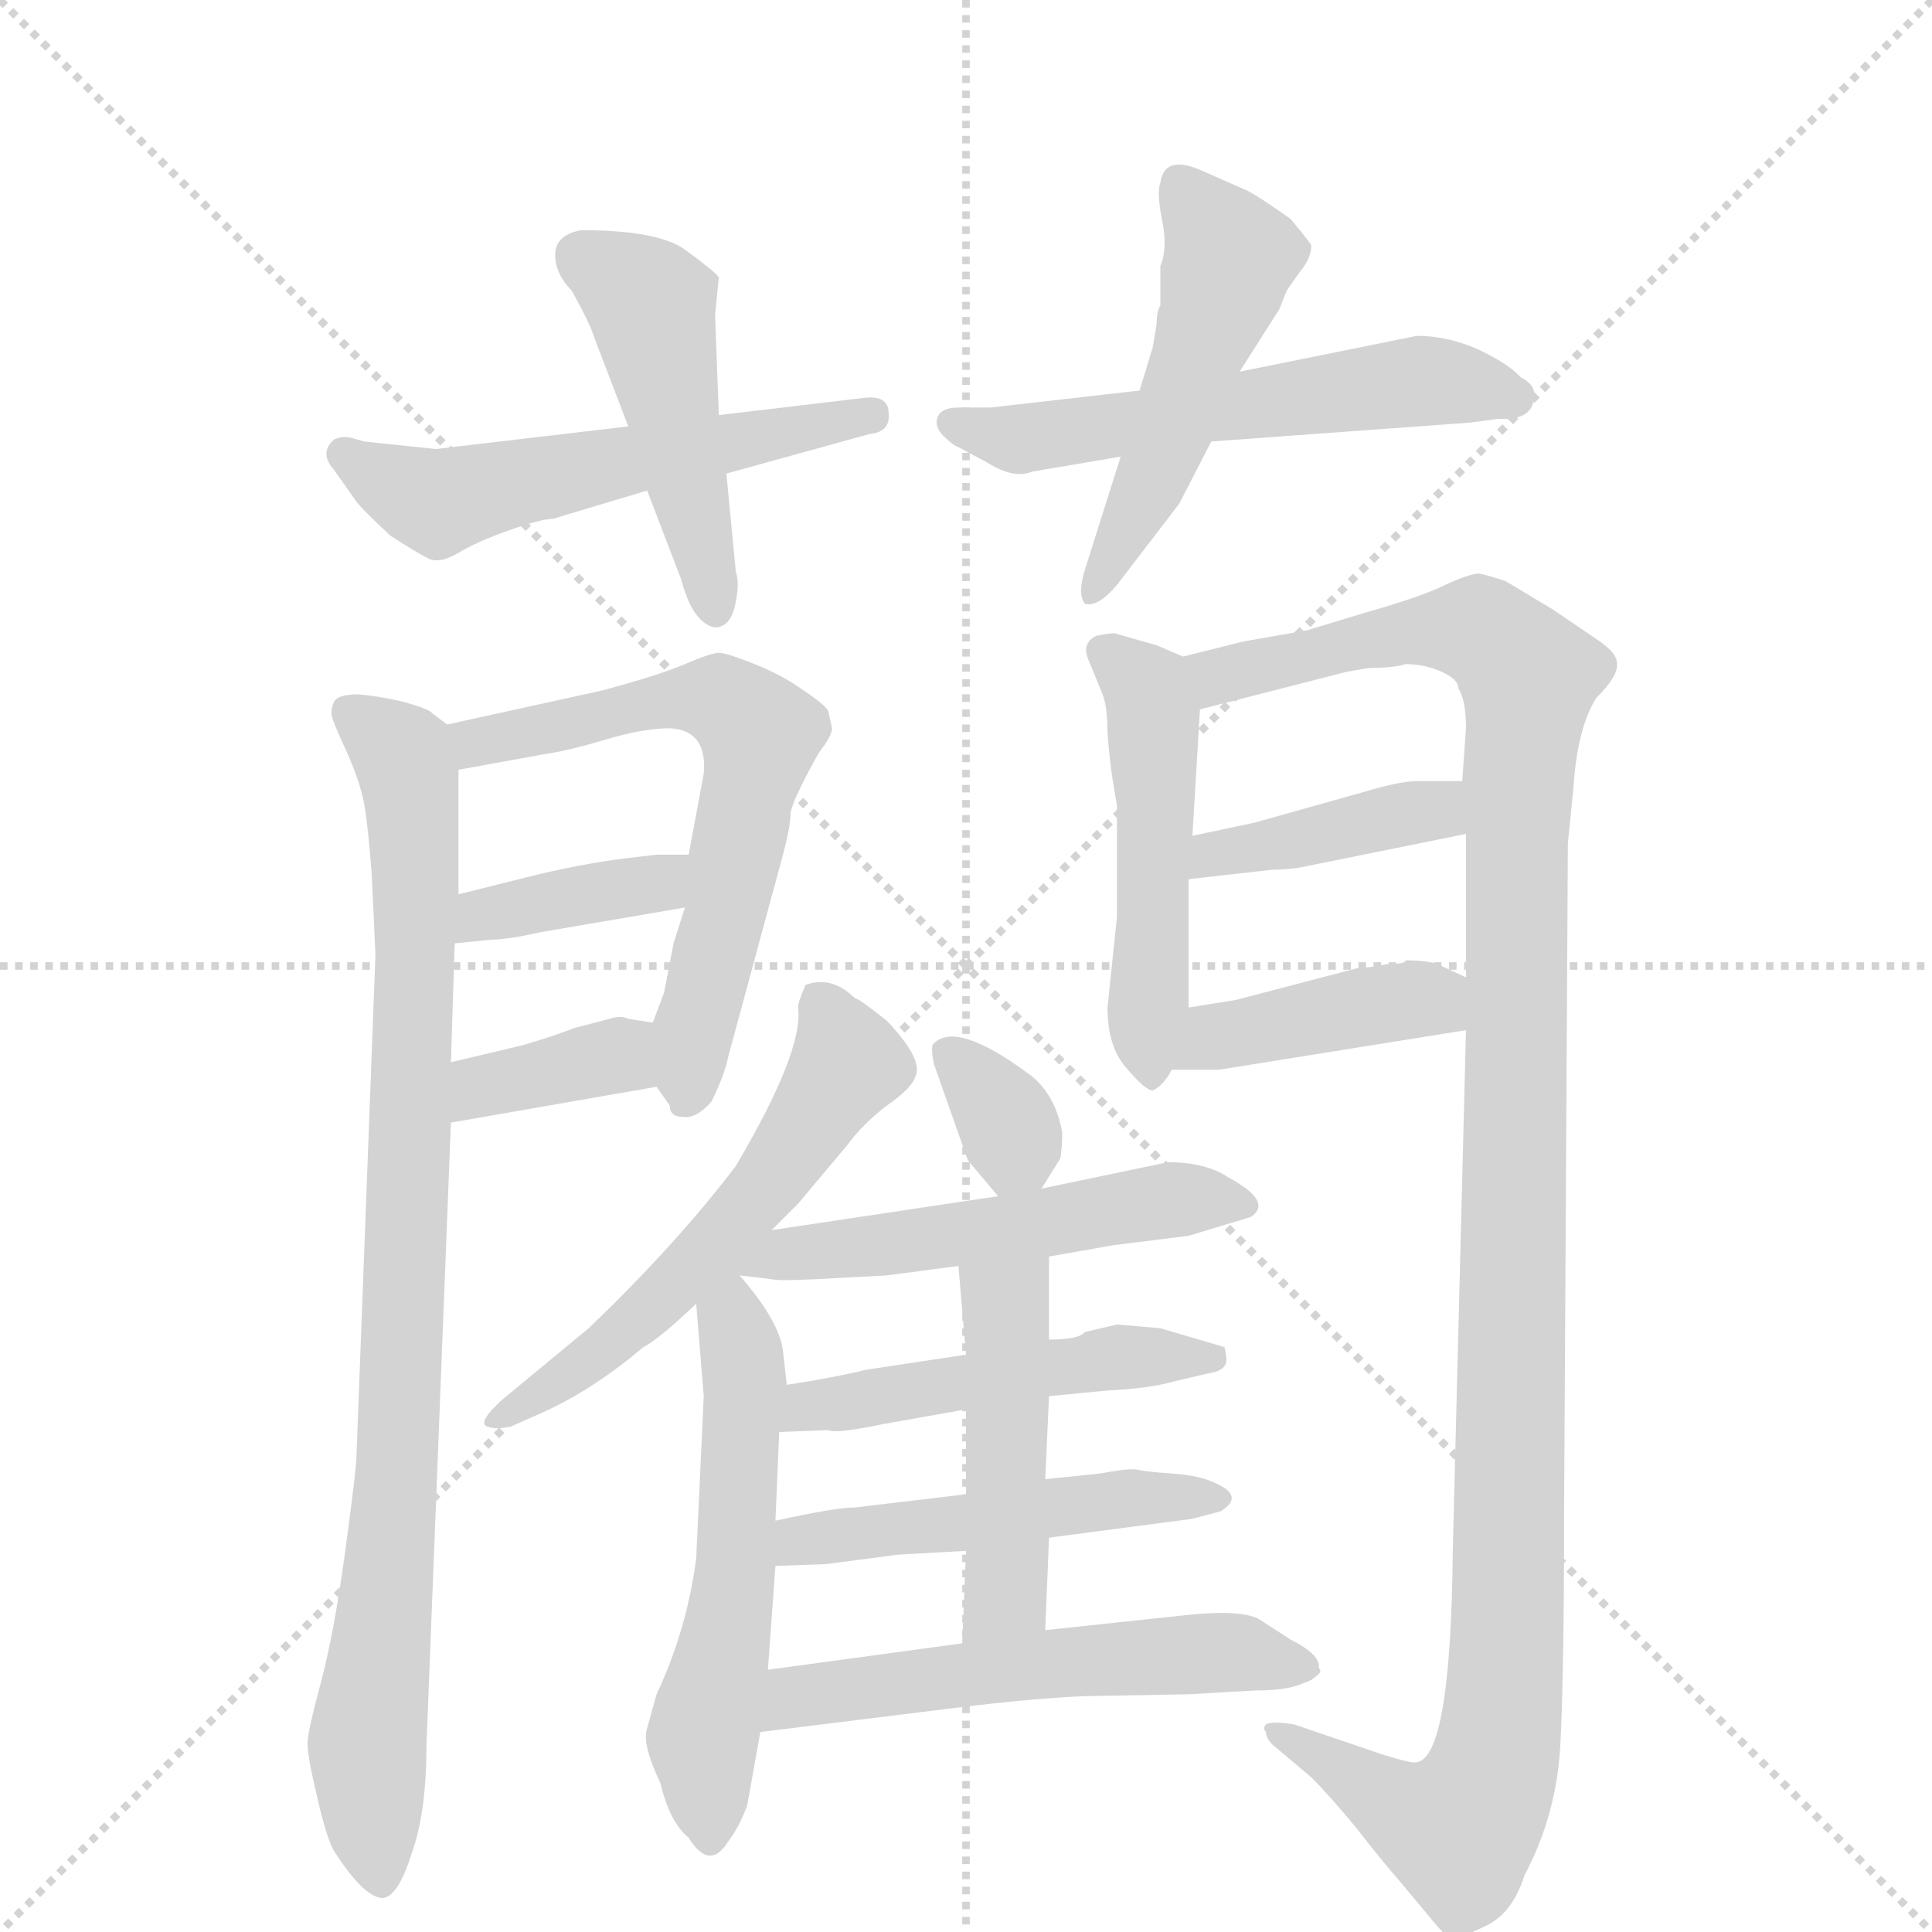 <svg version="1.1" viewBox="0 0 1024 1024" xmlns="http://www.w3.org/2000/svg">
  <g stroke="lightgray" stroke-dasharray="1,1" stroke-width="1" transform="scale(4, 4)">
    <line x1="0" y1="0" x2="256" y2="256"></line>
    <line x1="256" y1="0" x2="0" y2="256"></line>
    <line x1="128" y1="0" x2="128" y2="256"></line>
    <line x1="0" y1="128" x2="256" y2="128"></line>
  </g>
  <g transform="scale(1, -1) translate(0, -860)">
    <style type="text/css">
      
        @keyframes keyframes0 {
          from {
            stroke: blue;
            stroke-dashoffset: 547;
            stroke-width: 128;
          }
          64% {
            animation-timing-function: step-end;
            stroke: blue;
            stroke-dashoffset: 0;
            stroke-width: 128;
          }
          to {
            stroke: black;
            stroke-width: 1024;
          }
        }
        #make-me-a-hanzi-animation-0 {
          animation: keyframes0 0.695s both;
          animation-delay: 0s;
          animation-timing-function: linear;
        }
      
        @keyframes keyframes1 {
          from {
            stroke: blue;
            stroke-dashoffset: 465;
            stroke-width: 128;
          }
          60% {
            animation-timing-function: step-end;
            stroke: blue;
            stroke-dashoffset: 0;
            stroke-width: 128;
          }
          to {
            stroke: black;
            stroke-width: 1024;
          }
        }
        #make-me-a-hanzi-animation-1 {
          animation: keyframes1 0.628s both;
          animation-delay: 0.695s;
          animation-timing-function: linear;
        }
      
        @keyframes keyframes2 {
          from {
            stroke: blue;
            stroke-dashoffset: 557;
            stroke-width: 128;
          }
          64% {
            animation-timing-function: step-end;
            stroke: blue;
            stroke-dashoffset: 0;
            stroke-width: 128;
          }
          to {
            stroke: black;
            stroke-width: 1024;
          }
        }
        #make-me-a-hanzi-animation-2 {
          animation: keyframes2 0.703s both;
          animation-delay: 1.324s;
          animation-timing-function: linear;
        }
      
        @keyframes keyframes3 {
          from {
            stroke: blue;
            stroke-dashoffset: 496;
            stroke-width: 128;
          }
          62% {
            animation-timing-function: step-end;
            stroke: blue;
            stroke-dashoffset: 0;
            stroke-width: 128;
          }
          to {
            stroke: black;
            stroke-width: 1024;
          }
        }
        #make-me-a-hanzi-animation-3 {
          animation: keyframes3 0.654s both;
          animation-delay: 2.027s;
          animation-timing-function: linear;
        }
      
        @keyframes keyframes4 {
          from {
            stroke: blue;
            stroke-dashoffset: 890;
            stroke-width: 128;
          }
          74% {
            animation-timing-function: step-end;
            stroke: blue;
            stroke-dashoffset: 0;
            stroke-width: 128;
          }
          to {
            stroke: black;
            stroke-width: 1024;
          }
        }
        #make-me-a-hanzi-animation-4 {
          animation: keyframes4 0.974s both;
          animation-delay: 2.681s;
          animation-timing-function: linear;
        }
      
        @keyframes keyframes5 {
          from {
            stroke: blue;
            stroke-dashoffset: 621;
            stroke-width: 128;
          }
          67% {
            animation-timing-function: step-end;
            stroke: blue;
            stroke-dashoffset: 0;
            stroke-width: 128;
          }
          to {
            stroke: black;
            stroke-width: 1024;
          }
        }
        #make-me-a-hanzi-animation-5 {
          animation: keyframes5 0.755s both;
          animation-delay: 3.655s;
          animation-timing-function: linear;
        }
      
        @keyframes keyframes6 {
          from {
            stroke: blue;
            stroke-dashoffset: 378;
            stroke-width: 128;
          }
          55% {
            animation-timing-function: step-end;
            stroke: blue;
            stroke-dashoffset: 0;
            stroke-width: 128;
          }
          to {
            stroke: black;
            stroke-width: 1024;
          }
        }
        #make-me-a-hanzi-animation-6 {
          animation: keyframes6 0.558s both;
          animation-delay: 4.41s;
          animation-timing-function: linear;
        }
      
        @keyframes keyframes7 {
          from {
            stroke: blue;
            stroke-dashoffset: 364;
            stroke-width: 128;
          }
          54% {
            animation-timing-function: step-end;
            stroke: blue;
            stroke-dashoffset: 0;
            stroke-width: 128;
          }
          to {
            stroke: black;
            stroke-width: 1024;
          }
        }
        #make-me-a-hanzi-animation-7 {
          animation: keyframes7 0.546s both;
          animation-delay: 4.968s;
          animation-timing-function: linear;
        }
      
        @keyframes keyframes8 {
          from {
            stroke: blue;
            stroke-dashoffset: 488;
            stroke-width: 128;
          }
          61% {
            animation-timing-function: step-end;
            stroke: blue;
            stroke-dashoffset: 0;
            stroke-width: 128;
          }
          to {
            stroke: black;
            stroke-width: 1024;
          }
        }
        #make-me-a-hanzi-animation-8 {
          animation: keyframes8 0.647s both;
          animation-delay: 5.514s;
          animation-timing-function: linear;
        }
      
        @keyframes keyframes9 {
          from {
            stroke: blue;
            stroke-dashoffset: 1170;
            stroke-width: 128;
          }
          79% {
            animation-timing-function: step-end;
            stroke: blue;
            stroke-dashoffset: 0;
            stroke-width: 128;
          }
          to {
            stroke: black;
            stroke-width: 1024;
          }
        }
        #make-me-a-hanzi-animation-9 {
          animation: keyframes9 1.202s both;
          animation-delay: 6.161s;
          animation-timing-function: linear;
        }
      
        @keyframes keyframes10 {
          from {
            stroke: blue;
            stroke-dashoffset: 397;
            stroke-width: 128;
          }
          56% {
            animation-timing-function: step-end;
            stroke: blue;
            stroke-dashoffset: 0;
            stroke-width: 128;
          }
          to {
            stroke: black;
            stroke-width: 1024;
          }
        }
        #make-me-a-hanzi-animation-10 {
          animation: keyframes10 0.573s both;
          animation-delay: 7.363s;
          animation-timing-function: linear;
        }
      
        @keyframes keyframes11 {
          from {
            stroke: blue;
            stroke-dashoffset: 406;
            stroke-width: 128;
          }
          57% {
            animation-timing-function: step-end;
            stroke: blue;
            stroke-dashoffset: 0;
            stroke-width: 128;
          }
          to {
            stroke: black;
            stroke-width: 1024;
          }
        }
        #make-me-a-hanzi-animation-11 {
          animation: keyframes11 0.58s both;
          animation-delay: 7.936s;
          animation-timing-function: linear;
        }
      
        @keyframes keyframes12 {
          from {
            stroke: blue;
            stroke-dashoffset: 558;
            stroke-width: 128;
          }
          64% {
            animation-timing-function: step-end;
            stroke: blue;
            stroke-dashoffset: 0;
            stroke-width: 128;
          }
          to {
            stroke: black;
            stroke-width: 1024;
          }
        }
        #make-me-a-hanzi-animation-12 {
          animation: keyframes12 0.704s both;
          animation-delay: 8.517s;
          animation-timing-function: linear;
        }
      
        @keyframes keyframes13 {
          from {
            stroke: blue;
            stroke-dashoffset: 544;
            stroke-width: 128;
          }
          64% {
            animation-timing-function: step-end;
            stroke: blue;
            stroke-dashoffset: 0;
            stroke-width: 128;
          }
          to {
            stroke: black;
            stroke-width: 1024;
          }
        }
        #make-me-a-hanzi-animation-13 {
          animation: keyframes13 0.693s both;
          animation-delay: 9.221s;
          animation-timing-function: linear;
        }
      
        @keyframes keyframes14 {
          from {
            stroke: blue;
            stroke-dashoffset: 334;
            stroke-width: 128;
          }
          52% {
            animation-timing-function: step-end;
            stroke: blue;
            stroke-dashoffset: 0;
            stroke-width: 128;
          }
          to {
            stroke: black;
            stroke-width: 1024;
          }
        }
        #make-me-a-hanzi-animation-14 {
          animation: keyframes14 0.522s both;
          animation-delay: 9.914s;
          animation-timing-function: linear;
        }
      
        @keyframes keyframes15 {
          from {
            stroke: blue;
            stroke-dashoffset: 544;
            stroke-width: 128;
          }
          64% {
            animation-timing-function: step-end;
            stroke: blue;
            stroke-dashoffset: 0;
            stroke-width: 128;
          }
          to {
            stroke: black;
            stroke-width: 1024;
          }
        }
        #make-me-a-hanzi-animation-15 {
          animation: keyframes15 0.693s both;
          animation-delay: 10.435s;
          animation-timing-function: linear;
        }
      
        @keyframes keyframes16 {
          from {
            stroke: blue;
            stroke-dashoffset: 483;
            stroke-width: 128;
          }
          61% {
            animation-timing-function: step-end;
            stroke: blue;
            stroke-dashoffset: 0;
            stroke-width: 128;
          }
          to {
            stroke: black;
            stroke-width: 1024;
          }
        }
        #make-me-a-hanzi-animation-16 {
          animation: keyframes16 0.643s both;
          animation-delay: 11.128s;
          animation-timing-function: linear;
        }
      
        @keyframes keyframes17 {
          from {
            stroke: blue;
            stroke-dashoffset: 481;
            stroke-width: 128;
          }
          61% {
            animation-timing-function: step-end;
            stroke: blue;
            stroke-dashoffset: 0;
            stroke-width: 128;
          }
          to {
            stroke: black;
            stroke-width: 1024;
          }
        }
        #make-me-a-hanzi-animation-17 {
          animation: keyframes17 0.641s both;
          animation-delay: 11.771s;
          animation-timing-function: linear;
        }
      
        @keyframes keyframes18 {
          from {
            stroke: blue;
            stroke-dashoffset: 461;
            stroke-width: 128;
          }
          60% {
            animation-timing-function: step-end;
            stroke: blue;
            stroke-dashoffset: 0;
            stroke-width: 128;
          }
          to {
            stroke: black;
            stroke-width: 1024;
          }
        }
        #make-me-a-hanzi-animation-18 {
          animation: keyframes18 0.625s both;
          animation-delay: 12.413s;
          animation-timing-function: linear;
        }
      
        @keyframes keyframes19 {
          from {
            stroke: blue;
            stroke-dashoffset: 544;
            stroke-width: 128;
          }
          64% {
            animation-timing-function: step-end;
            stroke: blue;
            stroke-dashoffset: 0;
            stroke-width: 128;
          }
          to {
            stroke: black;
            stroke-width: 1024;
          }
        }
        #make-me-a-hanzi-animation-19 {
          animation: keyframes19 0.693s both;
          animation-delay: 13.038s;
          animation-timing-function: linear;
        }
      
    </style>
    
      <path d="M 293 585 L 343 600 L 385 609 L 461 630 Q 472 631 471 641 Q 471 651 457 649 L 381 640 L 333 634 L 231 622 L 193 626 L 186 628 Q 181 629 177 627 Q 169 620 177 611 L 189 594 Q 193 589 207 576 Q 221 567 227 564 Q 233 561 243 567 Q 253 573 270 579 Q 287 585 293 585 Z" fill="lightgray"></path>
    
      <path d="M 343 600 L 361 553 Q 365 538 371 532 Q 377 526 382 528 Q 388 530 390 541 Q 392 551 390 557 L 385 609 L 381 640 L 379 693 L 381 713 Q 379 716 364 727 Q 350 738 308 738 Q 291 735 295 719 Q 297 712 303 706 Q 313 688 315 681 L 333 634 L 343 600 Z" fill="lightgray"></path>
    
      <path d="M 604 653 L 525 644 L 508 644 Q 499 644 497 639 Q 495 634 500 629 Q 505 624 508 623 L 523 615 Q 537 606 547 610 L 594 618 L 642 626 L 779 636 L 794 638 Q 813 637 813 650 Q 814 656 806 660 Q 800 667 783 675 Q 767 682 751 682 L 657 663 L 604 653 Z" fill="lightgray"></path>
    
      <path d="M 615 719 L 615 698 Q 613 695 613 688 L 611 676 L 604 653 L 594 618 L 575 558 Q 571 545 575 540 Q 582 538 592 550 L 625 593 L 642 626 L 657 663 L 678 696 L 682 706 L 689 716 Q 695 723 695 730 Q 694 732 684 744 Q 667 756 661 759 L 636 770 Q 617 778 615 763 Q 613 758 616 743 Q 619 728 615 719 Z" fill="lightgray"></path>
    
      <path d="M 197 397 L 199 354 L 189 90 Q 189 82 183 38 Q 177 -6 170 -32 Q 163 -58 163 -64 Q 163 -71 168 -92 Q 173 -114 177 -121 Q 193 -146 203 -146 Q 211 -145 218 -123 Q 226 -101 226 -66 L 239 265 L 239 297 L 241 360 L 243 386 L 243 452 C 243 472 243 472 237 476 L 229 482 Q 228 484 214 488 Q 201 491 190 492 Q 179 492 177 488 Q 175 483 176 480 Q 177 476 184 461 Q 191 445 193 434 Q 195 423 197 397 Z" fill="lightgray"></path>
    
      <path d="M 348 284 L 355 274 Q 355 268 362 268 Q 369 267 377 276 Q 384 290 386 300 L 415 407 Q 419 422 419 429 Q 420 436 434 461 Q 441 470 441 474 L 439 483 Q 438 486 426 494 Q 415 502 400 508 Q 385 514 381 514 Q 377 514 363 508 Q 349 502 319 494 L 237 476 C 208 470 213 447 243 452 L 287 460 Q 301 462 321 468 Q 341 474 355 474 Q 375 473 373 450 L 365 407 L 363 379 L 357 360 L 352 334 L 346 318 C 338 298 338 298 348 284 Z" fill="lightgray"></path>
    
      <path d="M 241 360 L 261 362 Q 269 362 287 366 L 363 379 C 393 384 395 407 365 407 L 348 407 L 331 405 Q 307 402 279 395 L 243 386 C 214 379 211 357 241 360 Z" fill="lightgray"></path>
    
      <path d="M 239 265 L 348 284 C 378 289 376 313 346 318 L 333 320 Q 329 322 323 320 L 304 315 Q 294 311 277 306 L 239 297 C 210 290 209 260 239 265 Z" fill="lightgray"></path>
    
      <path d="M 627 512 L 613 518 L 592 524 Q 591 525 581 523 Q 573 519 577 510 L 584 493 Q 587 486 587 472 Q 588 457 590 445 L 592 433 L 592 374 L 587 326 Q 587 305 597 294 Q 607 282 611 282 Q 617 285 621 293 L 630 326 L 630 394 L 632 417 L 636 484 C 637 508 637 508 627 512 Z" fill="lightgray"></path>
    
      <path d="M 751 -74 Q 749 -75 733 -70 L 686 -54 Q 674 -52 671 -54 Q 669 -56 671 -58 Q 671 -62 676 -66 L 695 -82 Q 705 -92 719 -109 Q 733 -127 741 -136 L 761 -160 Q 766 -166 769 -167 Q 773 -168 789 -160 Q 802 -153 808 -134 Q 825 -102 827 -65 Q 829 -28 829 59 L 831 413 L 834 443 Q 836 474 846 490 Q 857 501 857 507 Q 858 513 848 520 L 823 537 L 798 552 Q 789 555 784 556 Q 779 556 766 550 Q 754 544 726 536 L 693 526 L 659 520 L 627 512 C 598 505 607 477 636 484 L 714 504 L 726 506 Q 739 506 745 508 Q 755 508 764 504 Q 773 500 773 495 Q 777 489 777 474 L 775 446 L 777 418 L 777 342 L 777 314 L 770 38 Q 769 -71 751 -74 Z" fill="lightgray"></path>
    
      <path d="M 688 400 L 777 418 C 806 424 805 446 775 446 L 751 446 Q 742 446 722 440 L 665 424 L 632 417 C 603 411 600 391 630 394 L 674 399 Q 680 399 688 400 Z" fill="lightgray"></path>
    
      <path d="M 621 293 L 646 293 L 777 314 C 807 319 804 329 777 342 L 764 348 Q 759 351 745 351 Q 745 349 735 349 Q 726 347 720 347 L 655 330 L 630 326 C 600 321 591 293 621 293 Z" fill="lightgray"></path>
    
      <path d="M 409 208 L 423 222 L 449 253 Q 457 264 470 274 Q 483 283 485 289 Q 490 298 470 319 Q 455 331 453 331 Q 441 343 427 338 Q 423 329 423 326 Q 426 303 390 242 Q 358 200 312 156 L 266 118 Q 253 106 258 104 Q 263 102 271 104 L 289 112 Q 315 124 341 146 Q 349 150 369 169 L 409 208 Z" fill="lightgray"></path>
    
      <path d="M 369 169 L 373 120 L 369 34 Q 364 -4 348 -38 L 343 -56 Q 340 -64 350 -85 Q 355 -106 365 -114 Q 376 -132 386 -116 Q 392 -108 396 -97 L 403 -58 L 407 -25 L 411 30 L 411 54 L 413 101 L 417 126 L 415 144 Q 413 160 392 184 C 373 207 367 199 369 169 Z" fill="lightgray"></path>
    
      <path d="M 552 230 L 562 246 Q 563 252 563 260 Q 559 281 545 291 Q 507 319 495 307 Q 493 306 495 296 L 513 245 L 529 226 C 541 212 541 212 552 230 Z" fill="lightgray"></path>
    
      <path d="M 619 244 L 552 230 L 529 226 L 409 208 C 332 196 354 188 392 184 L 409 182 Q 412 181 432 182 L 470 184 L 508 189 L 556 194 L 590 200 L 630 205 L 663 215 Q 675 223 651 236 Q 639 244 619 244 Z" fill="lightgray"></path>
    
      <path d="M 556 120 L 587 123 Q 609 124 623 128 L 640 132 Q 647 133 649 136 Q 651 138 649 146 L 615 156 L 592 158 L 575 154 Q 572 150 556 150 L 512 142 L 459 134 Q 443 130 417 126 C 387 121 383 100 413 101 L 439 102 Q 443 100 467 105 L 512 113 L 556 120 Z" fill="lightgray"></path>
    
      <path d="M 556 45 L 632 55 L 647 59 Q 660 67 644 74 Q 636 78 621 79 Q 607 80 603 81 Q 599 82 583 79 L 554 76 L 512 68 L 453 61 Q 443 61 411 54 C 382 48 381 29 411 30 L 438 31 L 476 36 L 512 38 L 556 45 Z" fill="lightgray"></path>
    
      <path d="M 554 -4 L 556 45 L 554 76 L 556 120 L 556 150 L 556 194 C 556 224 505 219 508 189 L 512 142 L 512 113 L 512 68 L 512 38 L 510 -11 C 509 -41 553 -34 554 -4 Z" fill="lightgray"></path>
    
      <path d="M 403 -58 L 508 -45 Q 549 -40 575 -39 L 630 -38 L 665 -36 Q 683 -36 691 -32 Q 695 -31 698 -28 Q 701 -26 699 -24 Q 700 -17 684 -9 L 667 2 Q 657 7 629 4 L 554 -4 L 510 -11 L 407 -25 C 377 -29 373 -62 403 -58 Z" fill="lightgray"></path>
    
    
      <clipPath id="make-me-a-hanzi-clip-0">
        <path d="M 293 585 L 343 600 L 385 609 L 461 630 Q 472 631 471 641 Q 471 651 457 649 L 381 640 L 333 634 L 231 622 L 193 626 L 186 628 Q 181 629 177 627 Q 169 620 177 611 L 189 594 Q 193 589 207 576 Q 221 567 227 564 Q 233 561 243 567 Q 253 573 270 579 Q 287 585 293 585 Z"></path>
      </clipPath>
      <path clip-path="url(#make-me-a-hanzi-clip-0)" d="M 182 619 L 233 594 L 462 641" fill="none" id="make-me-a-hanzi-animation-0" stroke-dasharray="419 838" stroke-linecap="round"></path>
    
      <clipPath id="make-me-a-hanzi-clip-1">
        <path d="M 343 600 L 361 553 Q 365 538 371 532 Q 377 526 382 528 Q 388 530 390 541 Q 392 551 390 557 L 385 609 L 381 640 L 379 693 L 381 713 Q 379 716 364 727 Q 350 738 308 738 Q 291 735 295 719 Q 297 712 303 706 Q 313 688 315 681 L 333 634 L 343 600 Z"></path>
      </clipPath>
      <path clip-path="url(#make-me-a-hanzi-clip-1)" d="M 308 724 L 345 698 L 380 538" fill="none" id="make-me-a-hanzi-animation-1" stroke-dasharray="337 674" stroke-linecap="round"></path>
    
      <clipPath id="make-me-a-hanzi-clip-2">
        <path d="M 604 653 L 525 644 L 508 644 Q 499 644 497 639 Q 495 634 500 629 Q 505 624 508 623 L 523 615 Q 537 606 547 610 L 594 618 L 642 626 L 779 636 L 794 638 Q 813 637 813 650 Q 814 656 806 660 Q 800 667 783 675 Q 767 682 751 682 L 657 663 L 604 653 Z"></path>
      </clipPath>
      <path clip-path="url(#make-me-a-hanzi-clip-2)" d="M 505 636 L 540 627 L 748 658 L 802 650" fill="none" id="make-me-a-hanzi-animation-2" stroke-dasharray="429 858" stroke-linecap="round"></path>
    
      <clipPath id="make-me-a-hanzi-clip-3">
        <path d="M 615 719 L 615 698 Q 613 695 613 688 L 611 676 L 604 653 L 594 618 L 575 558 Q 571 545 575 540 Q 582 538 592 550 L 625 593 L 642 626 L 657 663 L 678 696 L 682 706 L 689 716 Q 695 723 695 730 Q 694 732 684 744 Q 667 756 661 759 L 636 770 Q 617 778 615 763 Q 613 758 616 743 Q 619 728 615 719 Z"></path>
      </clipPath>
      <path clip-path="url(#make-me-a-hanzi-clip-3)" d="M 627 762 L 652 724 L 607 598 L 578 545" fill="none" id="make-me-a-hanzi-animation-3" stroke-dasharray="368 736" stroke-linecap="round"></path>
    
      <clipPath id="make-me-a-hanzi-clip-4">
        <path d="M 197 397 L 199 354 L 189 90 Q 189 82 183 38 Q 177 -6 170 -32 Q 163 -58 163 -64 Q 163 -71 168 -92 Q 173 -114 177 -121 Q 193 -146 203 -146 Q 211 -145 218 -123 Q 226 -101 226 -66 L 239 265 L 239 297 L 241 360 L 243 386 L 243 452 C 243 472 243 472 237 476 L 229 482 Q 228 484 214 488 Q 201 491 190 492 Q 179 492 177 488 Q 175 483 176 480 Q 177 476 184 461 Q 191 445 193 434 Q 195 423 197 397 Z"></path>
      </clipPath>
      <path clip-path="url(#make-me-a-hanzi-clip-4)" d="M 186 483 L 216 452 L 221 381 L 211 85 L 194 -66 L 202 -137" fill="none" id="make-me-a-hanzi-animation-4" stroke-dasharray="762 1524" stroke-linecap="round"></path>
    
      <clipPath id="make-me-a-hanzi-clip-5">
        <path d="M 348 284 L 355 274 Q 355 268 362 268 Q 369 267 377 276 Q 384 290 386 300 L 415 407 Q 419 422 419 429 Q 420 436 434 461 Q 441 470 441 474 L 439 483 Q 438 486 426 494 Q 415 502 400 508 Q 385 514 381 514 Q 377 514 363 508 Q 349 502 319 494 L 237 476 C 208 470 213 447 243 452 L 287 460 Q 301 462 321 468 Q 341 474 355 474 Q 375 473 373 450 L 365 407 L 363 379 L 357 360 L 352 334 L 346 318 C 338 298 338 298 348 284 Z"></path>
      </clipPath>
      <path clip-path="url(#make-me-a-hanzi-clip-5)" d="M 245 472 L 253 466 L 364 490 L 385 487 L 402 469 L 364 277" fill="none" id="make-me-a-hanzi-animation-5" stroke-dasharray="493 986" stroke-linecap="round"></path>
    
      <clipPath id="make-me-a-hanzi-clip-6">
        <path d="M 241 360 L 261 362 Q 269 362 287 366 L 363 379 C 393 384 395 407 365 407 L 348 407 L 331 405 Q 307 402 279 395 L 243 386 C 214 379 211 357 241 360 Z"></path>
      </clipPath>
      <path clip-path="url(#make-me-a-hanzi-clip-6)" d="M 245 366 L 264 377 L 337 390 L 361 400" fill="none" id="make-me-a-hanzi-animation-6" stroke-dasharray="250 500" stroke-linecap="round"></path>
    
      <clipPath id="make-me-a-hanzi-clip-7">
        <path d="M 239 265 L 348 284 C 378 289 376 313 346 318 L 333 320 Q 329 322 323 320 L 304 315 Q 294 311 277 306 L 239 297 C 210 290 209 260 239 265 Z"></path>
      </clipPath>
      <path clip-path="url(#make-me-a-hanzi-clip-7)" d="M 246 270 L 255 284 L 328 301 L 339 289" fill="none" id="make-me-a-hanzi-animation-7" stroke-dasharray="236 472" stroke-linecap="round"></path>
    
      <clipPath id="make-me-a-hanzi-clip-8">
        <path d="M 627 512 L 613 518 L 592 524 Q 591 525 581 523 Q 573 519 577 510 L 584 493 Q 587 486 587 472 Q 588 457 590 445 L 592 433 L 592 374 L 587 326 Q 587 305 597 294 Q 607 282 611 282 Q 617 285 621 293 L 630 326 L 630 394 L 632 417 L 636 484 C 637 508 637 508 627 512 Z"></path>
      </clipPath>
      <path clip-path="url(#make-me-a-hanzi-clip-8)" d="M 587 514 L 611 484 L 607 313 L 612 291" fill="none" id="make-me-a-hanzi-animation-8" stroke-dasharray="360 720" stroke-linecap="round"></path>
    
      <clipPath id="make-me-a-hanzi-clip-9">
        <path d="M 751 -74 Q 749 -75 733 -70 L 686 -54 Q 674 -52 671 -54 Q 669 -56 671 -58 Q 671 -62 676 -66 L 695 -82 Q 705 -92 719 -109 Q 733 -127 741 -136 L 761 -160 Q 766 -166 769 -167 Q 773 -168 789 -160 Q 802 -153 808 -134 Q 825 -102 827 -65 Q 829 -28 829 59 L 831 413 L 834 443 Q 836 474 846 490 Q 857 501 857 507 Q 858 513 848 520 L 823 537 L 798 552 Q 789 555 784 556 Q 779 556 766 550 Q 754 544 726 536 L 693 526 L 659 520 L 627 512 C 598 505 607 477 636 484 L 714 504 L 726 506 Q 739 506 745 508 Q 755 508 764 504 Q 773 500 773 495 Q 777 489 777 474 L 775 446 L 777 418 L 777 342 L 777 314 L 770 38 Q 769 -71 751 -74 Z"></path>
      </clipPath>
      <path clip-path="url(#make-me-a-hanzi-clip-9)" d="M 634 507 L 652 502 L 770 527 L 784 526 L 810 501 L 803 395 L 800 10 L 794 -69 L 774 -109 L 743 -99 L 679 -56" fill="none" id="make-me-a-hanzi-animation-9" stroke-dasharray="1042 2084" stroke-linecap="round"></path>
    
      <clipPath id="make-me-a-hanzi-clip-10">
        <path d="M 688 400 L 777 418 C 806 424 805 446 775 446 L 751 446 Q 742 446 722 440 L 665 424 L 632 417 C 603 411 600 391 630 394 L 674 399 Q 680 399 688 400 Z"></path>
      </clipPath>
      <path clip-path="url(#make-me-a-hanzi-clip-10)" d="M 637 399 L 643 407 L 752 429 L 769 439" fill="none" id="make-me-a-hanzi-animation-10" stroke-dasharray="269 538" stroke-linecap="round"></path>
    
      <clipPath id="make-me-a-hanzi-clip-11">
        <path d="M 621 293 L 646 293 L 777 314 C 807 319 804 329 777 342 L 764 348 Q 759 351 745 351 Q 745 349 735 349 Q 726 347 720 347 L 655 330 L 630 326 C 600 321 591 293 621 293 Z"></path>
      </clipPath>
      <path clip-path="url(#make-me-a-hanzi-clip-11)" d="M 627 297 L 644 310 L 730 328 L 755 330 L 768 321" fill="none" id="make-me-a-hanzi-animation-11" stroke-dasharray="278 556" stroke-linecap="round"></path>
    
      <clipPath id="make-me-a-hanzi-clip-12">
        <path d="M 409 208 L 423 222 L 449 253 Q 457 264 470 274 Q 483 283 485 289 Q 490 298 470 319 Q 455 331 453 331 Q 441 343 427 338 Q 423 329 423 326 Q 426 303 390 242 Q 358 200 312 156 L 266 118 Q 253 106 258 104 Q 263 102 271 104 L 289 112 Q 315 124 341 146 Q 349 150 369 169 L 409 208 Z"></path>
      </clipPath>
      <path clip-path="url(#make-me-a-hanzi-clip-12)" d="M 434 329 L 449 297 L 406 232 L 343 165 L 265 107" fill="none" id="make-me-a-hanzi-animation-12" stroke-dasharray="430 860" stroke-linecap="round"></path>
    
      <clipPath id="make-me-a-hanzi-clip-13">
        <path d="M 369 169 L 373 120 L 369 34 Q 364 -4 348 -38 L 343 -56 Q 340 -64 350 -85 Q 355 -106 365 -114 Q 376 -132 386 -116 Q 392 -108 396 -97 L 403 -58 L 407 -25 L 411 30 L 411 54 L 413 101 L 417 126 L 415 144 Q 413 160 392 184 C 373 207 367 199 369 169 Z"></path>
      </clipPath>
      <path clip-path="url(#make-me-a-hanzi-clip-13)" d="M 392 172 L 388 160 L 395 123 L 388 11 L 372 -61 L 376 -113" fill="none" id="make-me-a-hanzi-animation-13" stroke-dasharray="416 832" stroke-linecap="round"></path>
    
      <clipPath id="make-me-a-hanzi-clip-14">
        <path d="M 552 230 L 562 246 Q 563 252 563 260 Q 559 281 545 291 Q 507 319 495 307 Q 493 306 495 296 L 513 245 L 529 226 C 541 212 541 212 552 230 Z"></path>
      </clipPath>
      <path clip-path="url(#make-me-a-hanzi-clip-14)" d="M 502 302 L 534 265 L 538 251 L 533 237" fill="none" id="make-me-a-hanzi-animation-14" stroke-dasharray="206 412" stroke-linecap="round"></path>
    
      <clipPath id="make-me-a-hanzi-clip-15">
        <path d="M 619 244 L 552 230 L 529 226 L 409 208 C 332 196 354 188 392 184 L 409 182 Q 412 181 432 182 L 470 184 L 508 189 L 556 194 L 590 200 L 630 205 L 663 215 Q 675 223 651 236 Q 639 244 619 244 Z"></path>
      </clipPath>
      <path clip-path="url(#make-me-a-hanzi-clip-15)" d="M 374 174 L 412 195 L 616 224 L 655 223" fill="none" id="make-me-a-hanzi-animation-15" stroke-dasharray="416 832" stroke-linecap="round"></path>
    
      <clipPath id="make-me-a-hanzi-clip-16">
        <path d="M 556 120 L 587 123 Q 609 124 623 128 L 640 132 Q 647 133 649 136 Q 651 138 649 146 L 615 156 L 592 158 L 575 154 Q 572 150 556 150 L 512 142 L 459 134 Q 443 130 417 126 C 387 121 383 100 413 101 L 439 102 Q 443 100 467 105 L 512 113 L 556 120 Z"></path>
      </clipPath>
      <path clip-path="url(#make-me-a-hanzi-clip-16)" d="M 419 106 L 429 115 L 536 133 L 641 141" fill="none" id="make-me-a-hanzi-animation-16" stroke-dasharray="355 710" stroke-linecap="round"></path>
    
      <clipPath id="make-me-a-hanzi-clip-17">
        <path d="M 556 45 L 632 55 L 647 59 Q 660 67 644 74 Q 636 78 621 79 Q 607 80 603 81 Q 599 82 583 79 L 554 76 L 512 68 L 453 61 Q 443 61 411 54 C 382 48 381 29 411 30 L 438 31 L 476 36 L 512 38 L 556 45 Z"></path>
      </clipPath>
      <path clip-path="url(#make-me-a-hanzi-clip-17)" d="M 418 36 L 425 45 L 600 66 L 637 65" fill="none" id="make-me-a-hanzi-animation-17" stroke-dasharray="353 706" stroke-linecap="round"></path>
    
      <clipPath id="make-me-a-hanzi-clip-18">
        <path d="M 554 -4 L 556 45 L 554 76 L 556 120 L 556 150 L 556 194 C 556 224 505 219 508 189 L 512 142 L 512 113 L 512 68 L 512 38 L 510 -11 C 509 -41 553 -34 554 -4 Z"></path>
      </clipPath>
      <path clip-path="url(#make-me-a-hanzi-clip-18)" d="M 551 187 L 532 167 L 533 15 L 517 -5" fill="none" id="make-me-a-hanzi-animation-18" stroke-dasharray="333 666" stroke-linecap="round"></path>
    
      <clipPath id="make-me-a-hanzi-clip-19">
        <path d="M 403 -58 L 508 -45 Q 549 -40 575 -39 L 630 -38 L 665 -36 Q 683 -36 691 -32 Q 695 -31 698 -28 Q 701 -26 699 -24 Q 700 -17 684 -9 L 667 2 Q 657 7 629 4 L 554 -4 L 510 -11 L 407 -25 C 377 -29 373 -62 403 -58 Z"></path>
      </clipPath>
      <path clip-path="url(#make-me-a-hanzi-clip-19)" d="M 410 -53 L 431 -37 L 549 -22 L 657 -16 L 691 -24" fill="none" id="make-me-a-hanzi-animation-19" stroke-dasharray="416 832" stroke-linecap="round"></path>
    
  </g>
</svg>